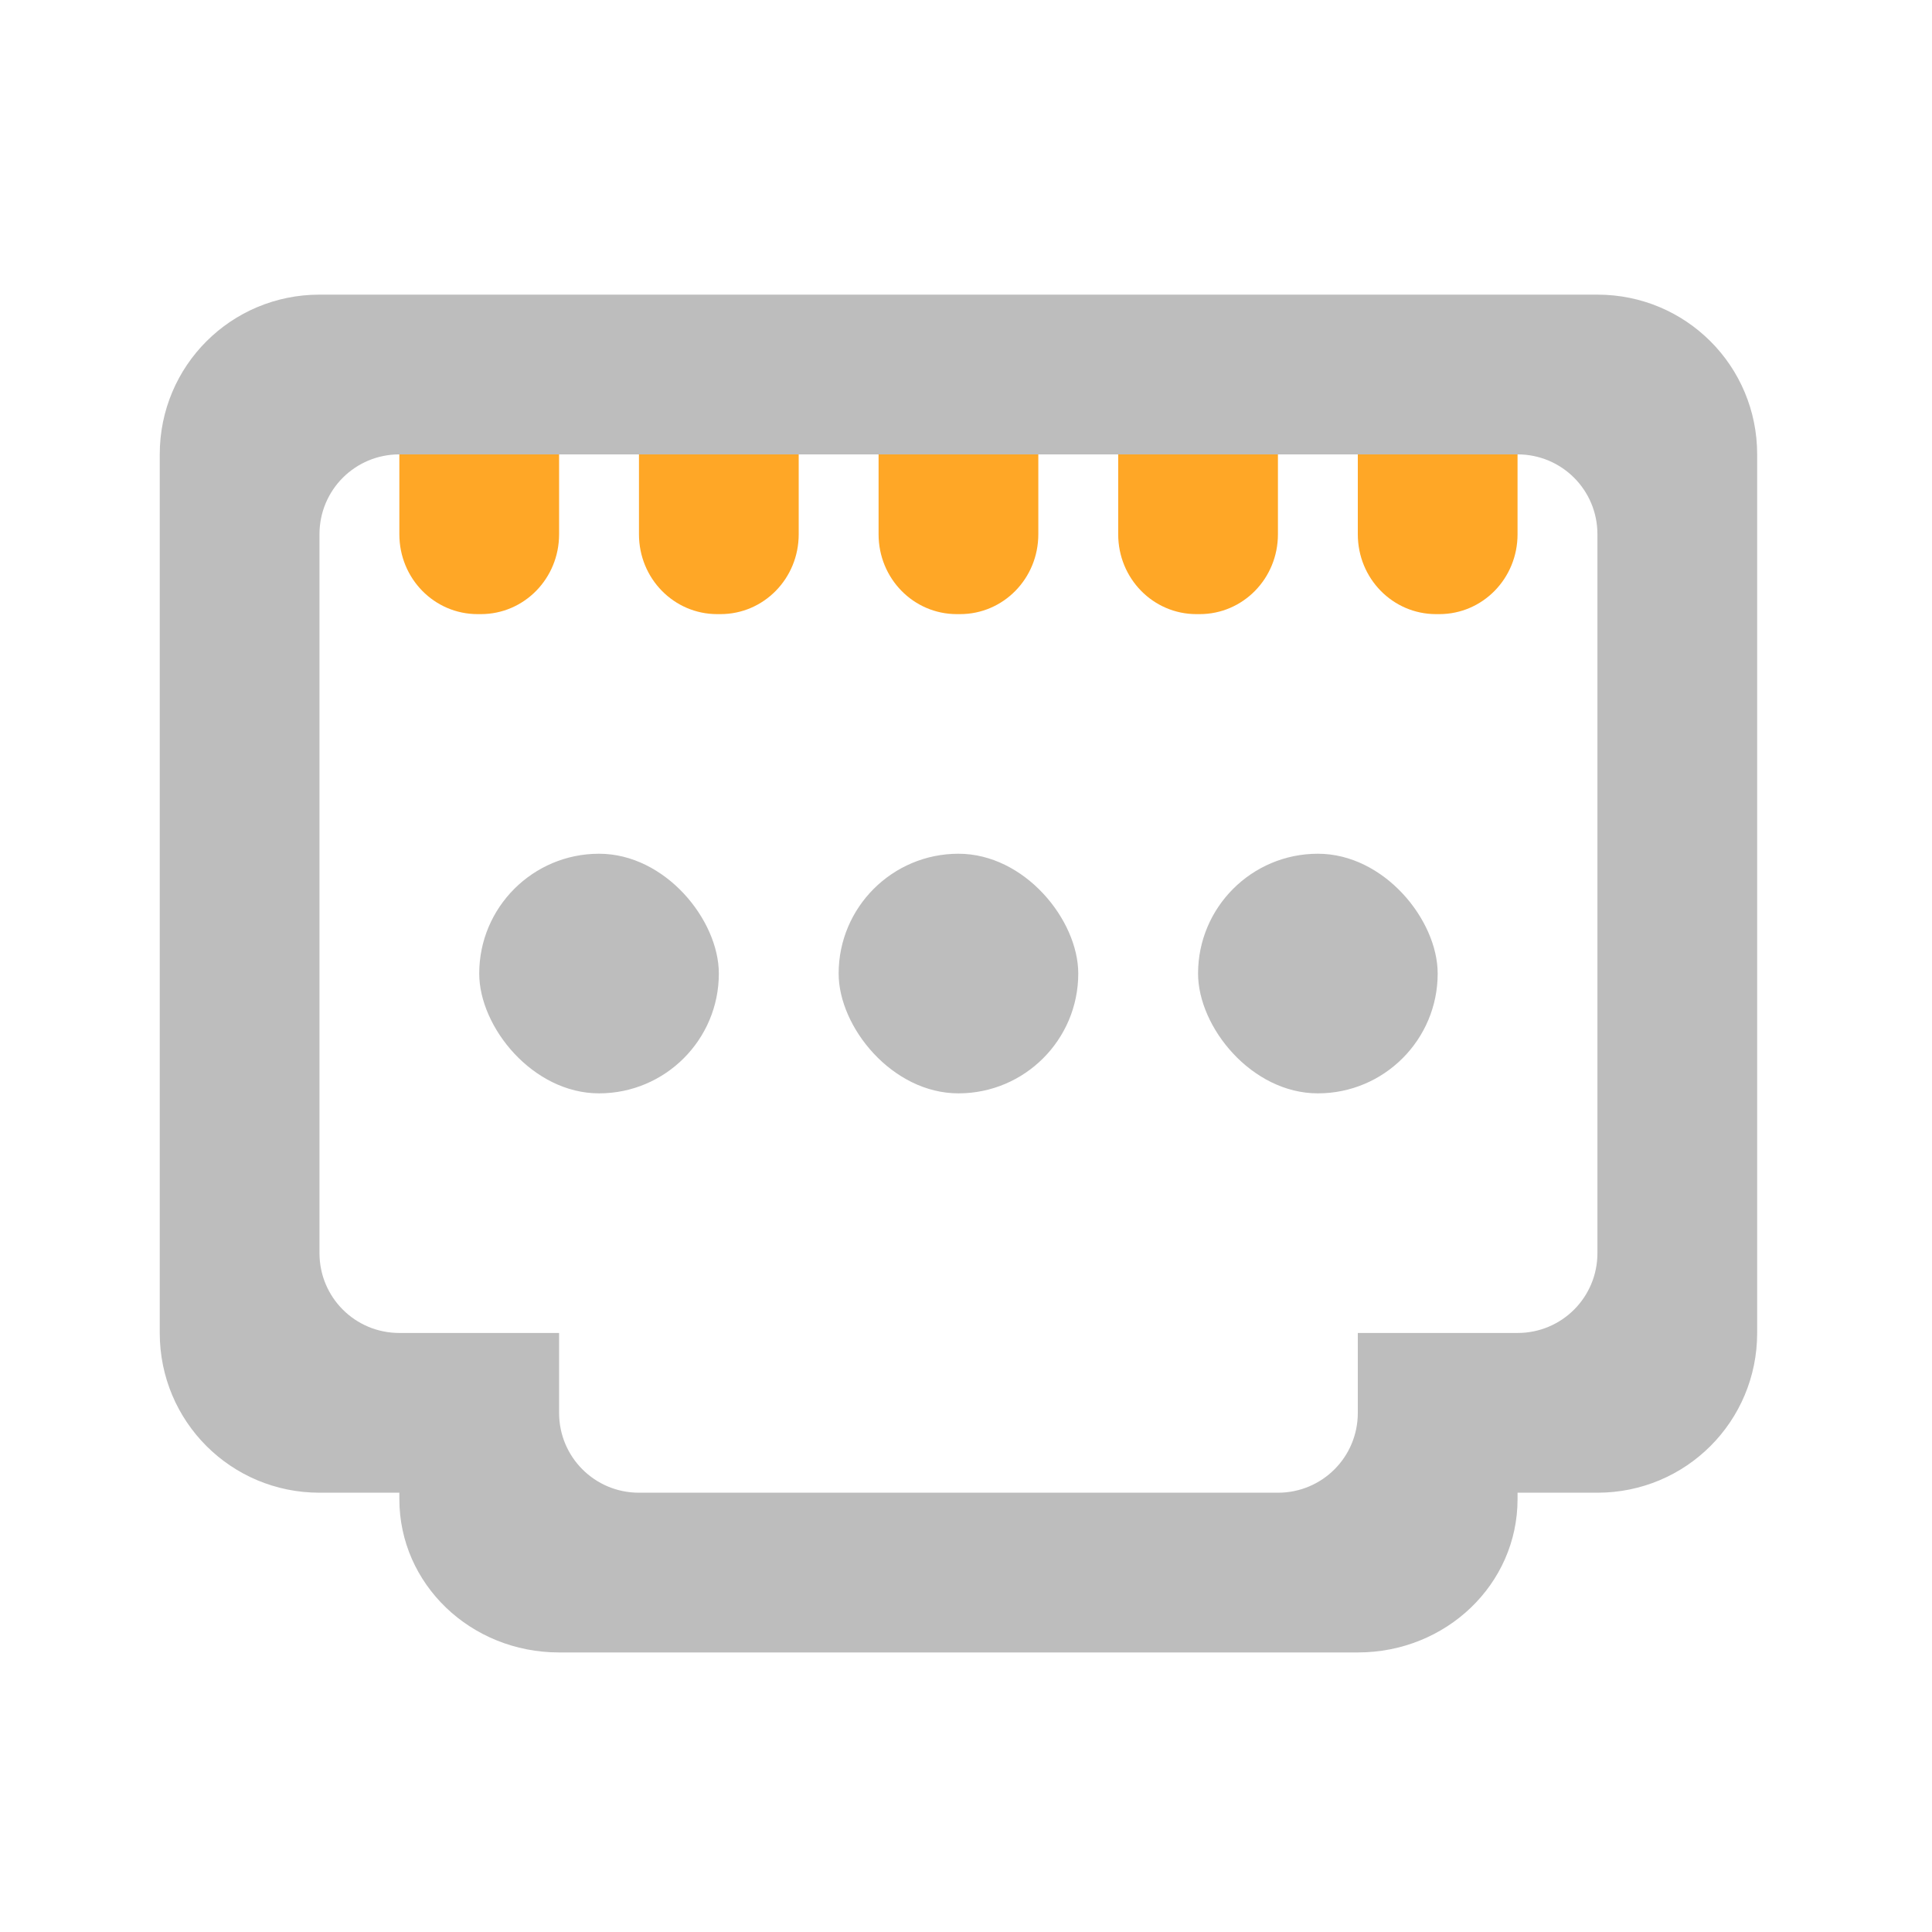 <?xml version="1.0" encoding="UTF-8" standalone="no"?>
<!-- Created with Inkscape (http://www.inkscape.org/) -->

<svg
   xmlns:dc="http://purl.org/dc/elements/1.1/"
   xmlns:cc="http://creativecommons.org/ns#"
   xmlns:rdf="http://www.w3.org/1999/02/22-rdf-syntax-ns#"
   xmlns:svg="http://www.w3.org/2000/svg"
   xmlns="http://www.w3.org/2000/svg"
   xmlns:sodipodi="http://sodipodi.sourceforge.net/DTD/sodipodi-0.dtd"
   xmlns:inkscape="http://www.inkscape.org/namespaces/inkscape"
   width="512mm"
   height="512mm"
   viewBox="0 0 512 512"
   version="1.1"
   id="svg3705"
   inkscape:version="0.92.2 2405546, 2018-03-11"
   sodipodi:docname="network-wired-acquiring.svg">
  <defs
     id="defs3699" />
  <sodipodi:namedview
     id="base"
     pagecolor="#ffffff"
     bordercolor="#666666"
     borderopacity="1.0"
     inkscape:pageopacity="0.0"
     inkscape:pageshadow="2"
     inkscape:zoom="0.31033644"
     inkscape:cx="608.48187"
     inkscape:cy="568.25257"
     inkscape:document-units="mm"
     inkscape:current-layer="layer1"
     showgrid="true"
     showguides="true"
     inkscape:guide-bbox="true"
     inkscape:window-width="1920"
     inkscape:window-height="1019"
     inkscape:window-x="0"
     inkscape:window-y="30"
     inkscape:window-maximized="1"
     inkscape:measure-start="0,0"
     inkscape:measure-end="0,0">
    <inkscape:grid
       type="xygrid"
       id="grid3707" />
    <sodipodi:guide
       position="719.667,486.833"
       orientation="0,1"
       id="guide3711"
       inkscape:locked="false" />
    <sodipodi:guide
       position="486.833,370.417"
       orientation="-1,-1.3113658e-08"
       id="guide3713"
       inkscape:locked="false" />
    <sodipodi:guide
       position="-158.75,21.167"
       orientation="0,1"
       id="guide3715"
       inkscape:locked="false" />
    <sodipodi:guide
       position="254,254"
       orientation="1,0"
       id="guide3717"
       inkscape:locked="false" />
    <sodipodi:guide
       position="381,254"
       orientation="0,1"
       id="guide3742"
       inkscape:locked="false" />
    <sodipodi:guide
       position="359.833,254"
       orientation="4.2706773e-08,-1"
       id="guide3744"
       inkscape:locked="false" />
    <sodipodi:guide
       position="243.417,486.833"
       orientation="0,1"
       id="guide3748"
       inkscape:locked="false" />
    <sodipodi:guide
       position="412.75,486.833"
       orientation="0,1"
       id="guide888"
       inkscape:locked="false" />
    <sodipodi:guide
       position="381,21.167"
       orientation="0,1"
       id="guide890"
       inkscape:locked="false" />
    <sodipodi:guide
       position="211.667,412.75"
       orientation="1,0"
       id="guide976"
       inkscape:locked="false" />
    <sodipodi:guide
       position="328.083,264.583"
       orientation="1,0"
       id="guide978"
       inkscape:locked="false" />
    <sodipodi:guide
       position="338.667,254"
       orientation="0,1"
       id="guide1042"
       inkscape:locked="false" />
    <sodipodi:guide
       position="381,486.833"
       orientation="0,1"
       id="guide1044"
       inkscape:locked="false" />
    <sodipodi:guide
       position="370.417,21.167"
       orientation="-3.774936e-09,-1"
       id="guide1046"
       inkscape:locked="false" />
    <sodipodi:guide
       position="84.667,370.417"
       orientation="1,0"
       id="guide858"
       inkscape:locked="false" />
  </sodipodi:namedview>
  <g
     inkscape:label="Layer 1"
     inkscape:groupmode="layer"
     id="layer1"
     transform="translate(0,215)">
    <path
       style="opacity:1;vector-effect:none;fill:#bdbdbd;fill-opacity:1;stroke:none;stroke-width:3;stroke-linecap:round;stroke-linejoin:round;stroke-miterlimit:4;stroke-dasharray:none;stroke-dashoffset:0;stroke-opacity:1;paint-order:normal"
       d="m 84.667,-136.917 c -23.453,0 -42.333,18.881 -42.333,42.333 V 138.25 c 0,23.453 18.881,42.333 42.333,42.333 h 21.167 v 1.705 c 0,22.508 18.881,40.628 42.333,40.628 h 211.667 c 23.453,0 42.333,-18.12 42.333,-40.628 v -1.705 h 21.167 c 23.453,0 42.333,-18.881 42.333,-42.333 V -94.584 c 0,-23.453 -18.881,-42.333 -42.333,-42.333 z m 21.167,42.333 h 296.333 c 11.726,0 21.167,9.44 21.167,21.167 V 117.083 c 0,11.726 -9.44,21.167 -21.167,21.167 h -42.333 v 21.167 c 0,11.726 -9.44,21.166 -21.167,21.166 H 169.333 c -11.726,0 -21.167,-9.44 -21.167,-21.166 v -21.167 h -42.333 c -11.726,0 -21.167,-9.44 -21.167,-21.167 V -73.417 c 0,-11.726 9.44,-21.167 21.167,-21.167 z"
       id="rect832"
       inkscape:connector-curvature="0" />
    <path
       style="opacity:1;vector-effect:none;fill:#ffa726;fill-opacity:1;stroke:none;stroke-width:3;stroke-linecap:round;stroke-linejoin:round;stroke-miterlimit:4;stroke-dasharray:none;stroke-dashoffset:0;stroke-opacity:1;paint-order:normal"
       d="m 232.833,-94.584 v 21.167 c 0,11.726 9.25,21.167 20.74,21.167 h 0.853 c 11.49,0 20.74,-9.44 20.74,-21.167 v -21.167 z"
       id="rect847"
       inkscape:connector-curvature="0" />
    <path
       id="path854"
       d="m 169.333,-94.584 v 21.167 c 0,11.726 9.25,21.167 20.74,21.167 h 0.853 c 11.49,0 20.74,-9.44 20.74,-21.167 v -21.167 z"
       style="opacity:1;vector-effect:none;fill:#ffa726;fill-opacity:1;stroke:none;stroke-width:3;stroke-linecap:round;stroke-linejoin:round;stroke-miterlimit:4;stroke-dasharray:none;stroke-dashoffset:0;stroke-opacity:1;paint-order:normal"
       inkscape:connector-curvature="0" />
    <path
       inkscape:connector-curvature="0"
       style="opacity:1;vector-effect:none;fill:#ffa726;fill-opacity:1;stroke:none;stroke-width:3;stroke-linecap:round;stroke-linejoin:round;stroke-miterlimit:4;stroke-dasharray:none;stroke-dashoffset:0;stroke-opacity:1;paint-order:normal"
       d="m 105.833,-94.584 v 21.167 c 0,11.726 9.25,21.167 20.74,21.167 h 0.853 c 11.49,0 20.74,-9.44 20.74,-21.167 v -21.167 z"
       id="path856" />
    <path
       id="path858"
       d="m 296.333,-94.584 v 21.167 c 0,11.726 9.25,21.167 20.74,21.167 h 0.853 c 11.49,0 20.74,-9.44 20.74,-21.167 v -21.167 z"
       style="opacity:1;vector-effect:none;fill:#ffa726;fill-opacity:1;stroke:none;stroke-width:3;stroke-linecap:round;stroke-linejoin:round;stroke-miterlimit:4;stroke-dasharray:none;stroke-dashoffset:0;stroke-opacity:1;paint-order:normal"
       inkscape:connector-curvature="0" />
    <path
       inkscape:connector-curvature="0"
       style="opacity:1;vector-effect:none;fill:#ffa726;fill-opacity:1;stroke:none;stroke-width:3;stroke-linecap:round;stroke-linejoin:round;stroke-miterlimit:4;stroke-dasharray:none;stroke-dashoffset:0;stroke-opacity:1;paint-order:normal"
       d="m 359.833,-94.584 v 21.167 c 0,11.726 9.25,21.167 20.74,21.167 h 0.853 c 11.49,0 20.74,-9.44 20.74,-21.167 v -21.167 z"
       id="path860" />
    <rect
       style="opacity:1;vector-effect:none;fill:#bdbdbd;fill-opacity:1;stroke:none;stroke-width:3;stroke-linecap:round;stroke-linejoin:round;stroke-miterlimit:4;stroke-dasharray:none;stroke-dashoffset:0;stroke-opacity:1;paint-order:normal"
       id="rect1058"
       width="63.5"
       height="63.5"
       x="222.25"
       y="11.25"
       rx="31.75"
       ry="31.75" />
    <rect
       ry="31.75"
       rx="31.75"
       y="11.25"
       x="317.5"
       height="63.5"
       width="63.5"
       id="rect1060"
       style="opacity:1;vector-effect:none;fill:#bdbdbd;fill-opacity:1;stroke:none;stroke-width:3;stroke-linecap:round;stroke-linejoin:round;stroke-miterlimit:4;stroke-dasharray:none;stroke-dashoffset:0;stroke-opacity:1;paint-order:normal" />
    <rect
       style="opacity:1;vector-effect:none;fill:#bdbdbd;fill-opacity:1;stroke:none;stroke-width:3;stroke-linecap:round;stroke-linejoin:round;stroke-miterlimit:4;stroke-dasharray:none;stroke-dashoffset:0;stroke-opacity:1;paint-order:normal"
       id="rect1062"
       width="63.5"
       height="63.5"
       x="127"
       y="11.25"
       rx="31.75"
       ry="31.75" />
  </g>
</svg>
